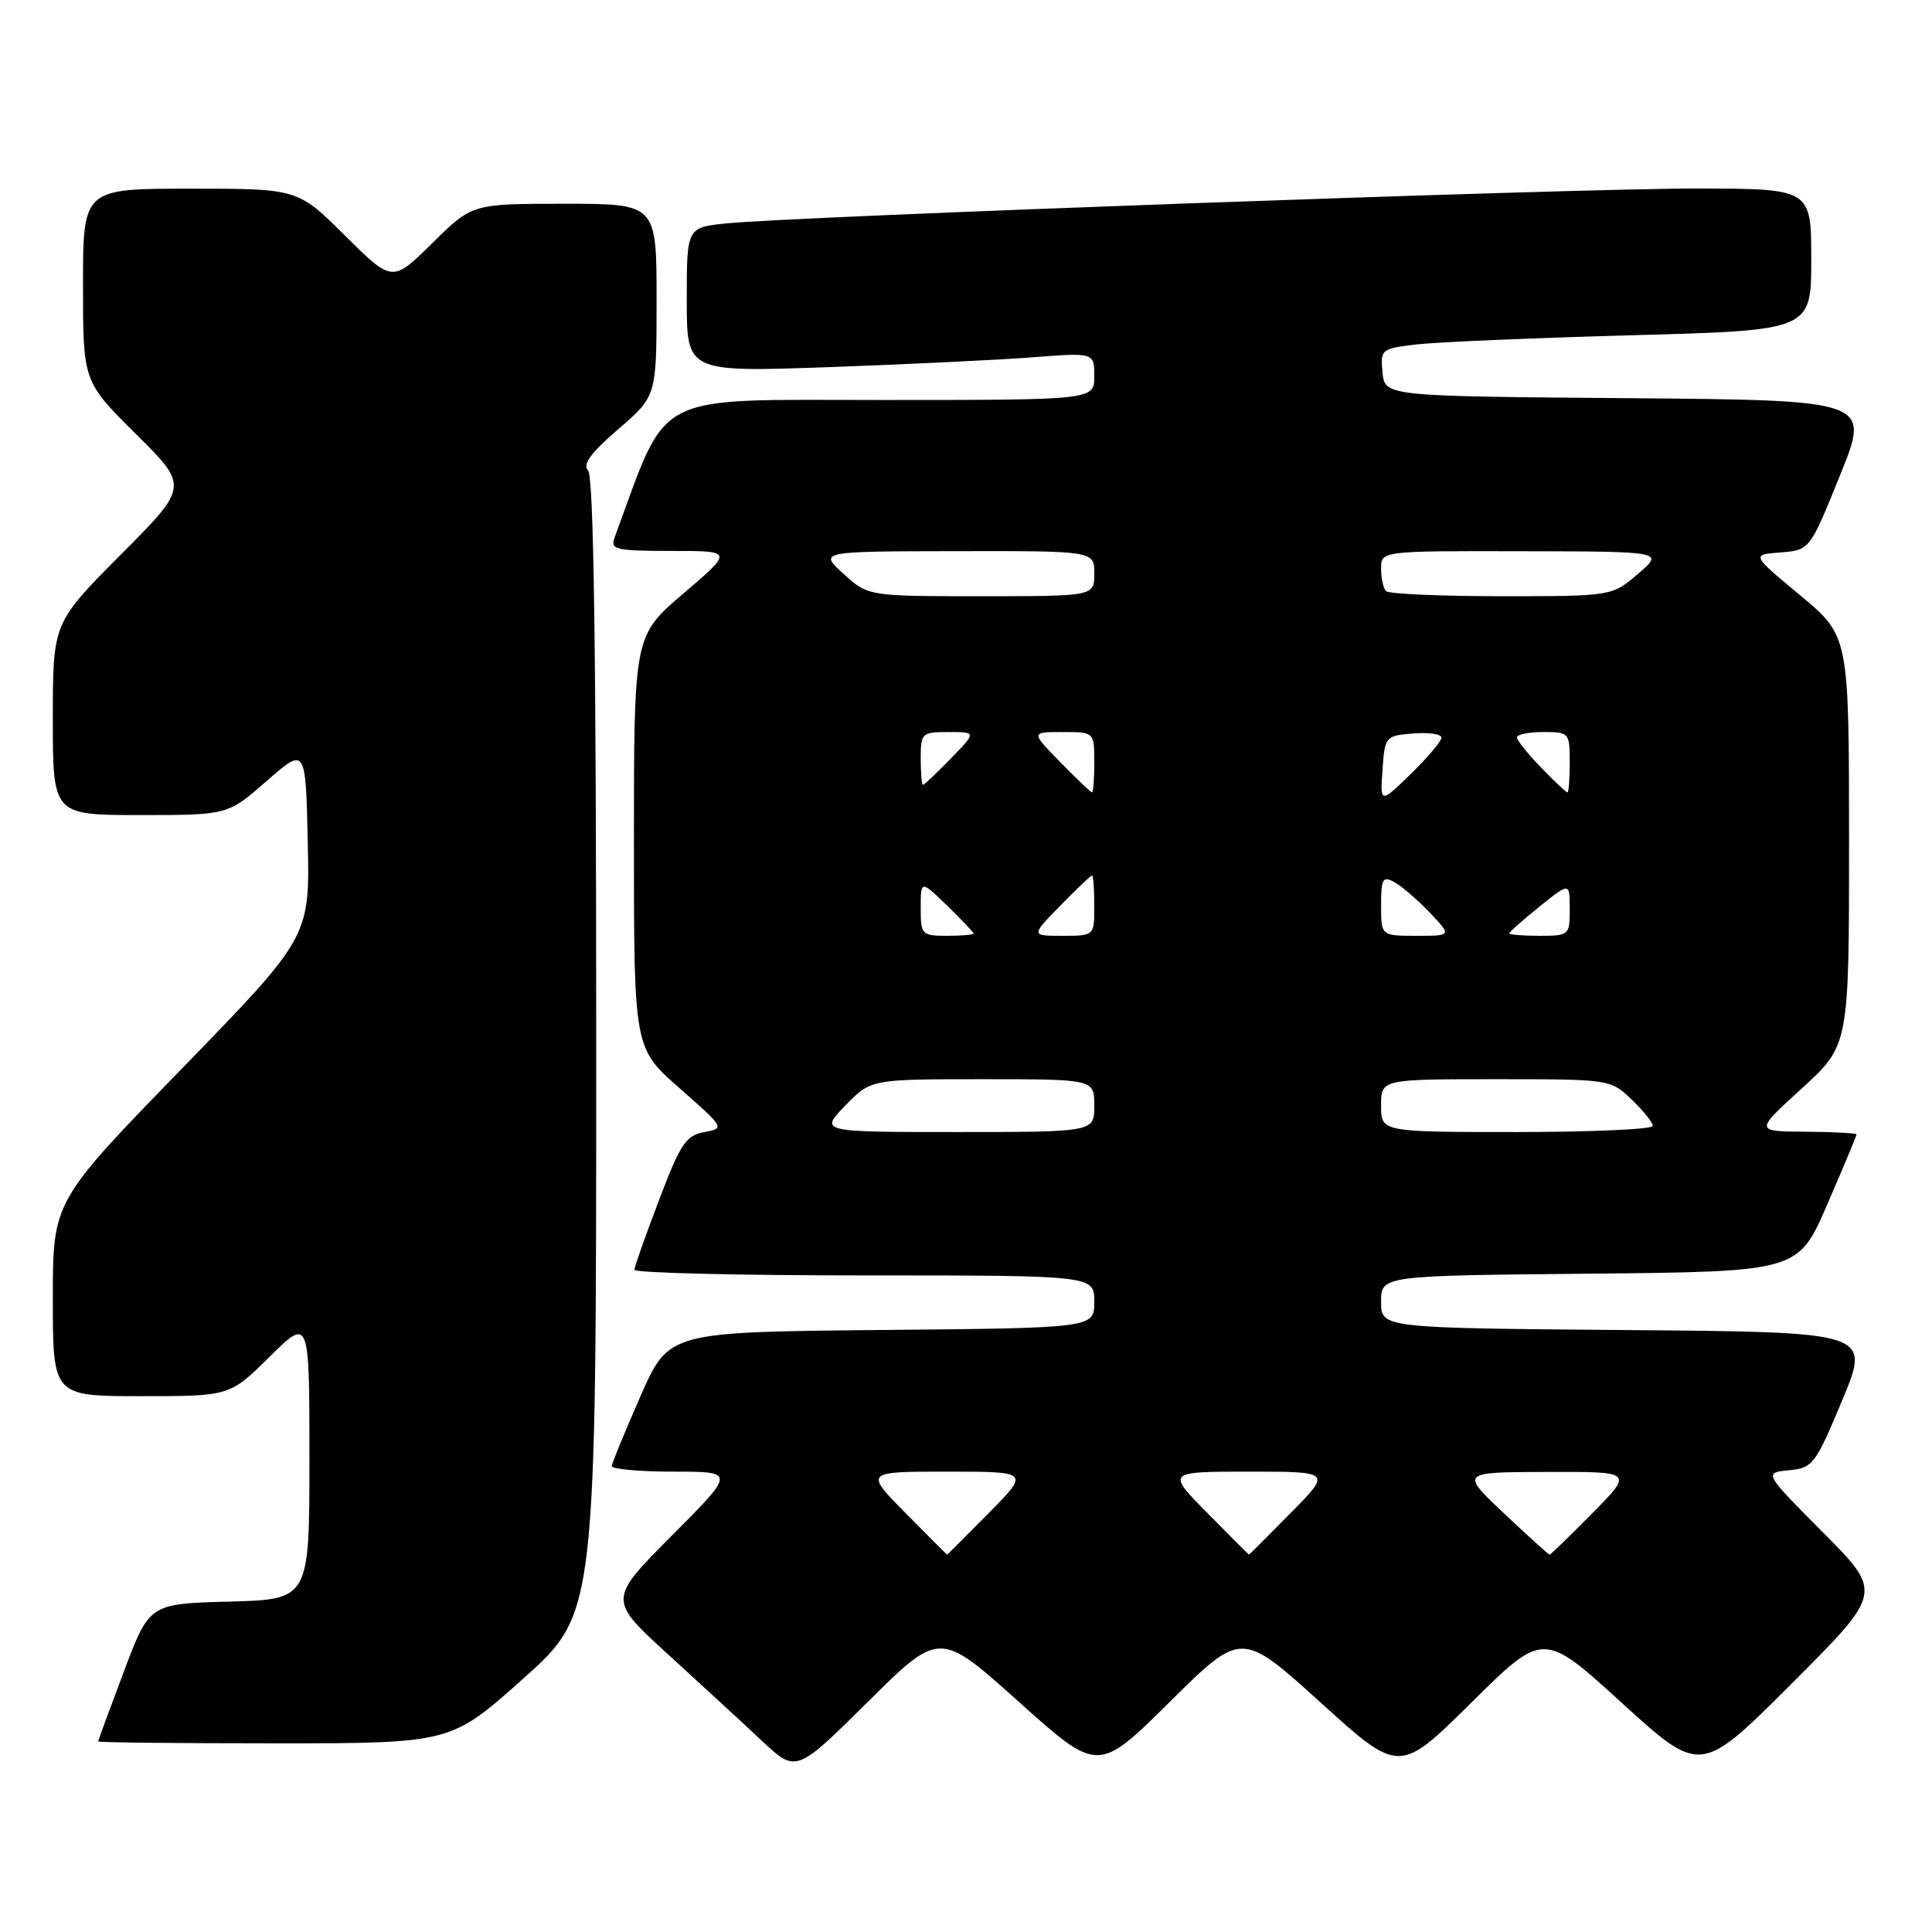 <?xml version="1.0" encoding="UTF-8" standalone="no"?>
<!DOCTYPE svg PUBLIC "-//W3C//DTD SVG 1.1//EN" "http://www.w3.org/Graphics/SVG/1.1/DTD/svg11.dtd" >
<svg xmlns="http://www.w3.org/2000/svg" xmlns:xlink="http://www.w3.org/1999/xlink" version="1.1" viewBox="0 0 256 256">
 <g >
 <path fill="currentColor"
d=" M 135.00 225.50 C 145.50 234.92 145.50 234.92 155.00 225.51 C 164.50 216.10 164.50 216.10 174.96 225.57 C 185.42 235.05 185.42 235.05 194.96 225.61 C 204.50 216.16 204.50 216.16 214.92 225.66 C 225.34 235.15 225.34 235.15 237.41 223.08 C 249.47 211.02 249.47 211.02 241.58 203.08 C 233.70 195.15 233.70 195.15 237.03 194.82 C 240.21 194.52 240.54 194.08 244.12 185.50 C 247.86 176.50 247.86 176.50 215.43 176.24 C 183.00 175.97 183.00 175.97 183.00 172.50 C 183.00 169.03 183.00 169.03 210.63 168.77 C 238.27 168.50 238.27 168.50 242.13 159.57 C 244.26 154.66 246.00 150.50 246.00 150.32 C 246.00 150.15 242.96 149.98 239.25 149.96 C 232.50 149.91 232.50 149.91 238.76 144.21 C 245.01 138.50 245.01 138.50 245.01 111.38 C 245.00 84.26 245.00 84.26 238.53 78.88 C 232.05 73.50 232.05 73.50 235.93 73.20 C 239.81 72.89 239.81 72.89 243.82 62.96 C 247.84 53.03 247.84 53.03 215.67 52.76 C 183.50 52.50 183.50 52.50 183.19 49.35 C 182.90 46.28 183.01 46.19 187.69 45.64 C 190.34 45.33 203.19 44.78 216.25 44.42 C 240.00 43.78 240.00 43.78 240.00 34.39 C 240.00 25.00 240.00 25.00 224.75 24.98 C 208.65 24.96 105.21 28.68 96.25 29.60 C 91.00 30.14 91.00 30.14 91.00 39.73 C 91.00 49.31 91.00 49.31 109.75 48.65 C 120.06 48.28 132.21 47.70 136.75 47.35 C 145.00 46.71 145.00 46.71 145.00 49.86 C 145.00 53.00 145.00 53.00 116.75 53.00 C 85.97 53.01 88.67 51.61 81.43 71.25 C 80.85 72.83 81.60 73.00 88.97 73.00 C 97.16 73.00 97.16 73.00 90.58 78.62 C 84.00 84.23 84.00 84.23 84.00 111.56 C 84.00 138.88 84.00 138.88 90.04 144.19 C 96.03 149.46 96.06 149.50 93.32 150.01 C 90.89 150.45 90.15 151.56 87.33 159.01 C 85.55 163.68 84.08 167.84 84.05 168.25 C 84.02 168.66 97.72 169.00 114.50 169.00 C 145.00 169.00 145.00 169.00 145.00 172.48 C 145.00 175.97 145.00 175.97 116.80 176.23 C 88.61 176.50 88.61 176.50 84.87 185.00 C 82.81 189.68 81.10 193.84 81.06 194.25 C 81.03 194.66 84.70 195.00 89.23 195.00 C 97.46 195.00 97.46 195.00 89.02 203.48 C 80.58 211.96 80.58 211.96 88.54 219.23 C 92.92 223.23 98.53 228.39 101.00 230.71 C 105.50 234.91 105.50 234.91 115.00 225.50 C 124.50 216.08 124.50 216.08 135.00 225.50 Z  M 69.38 222.38 C 79.00 213.76 79.00 213.76 79.00 138.58 C 79.00 86.18 78.67 63.07 77.92 62.32 C 77.15 61.55 78.29 60.00 81.92 56.87 C 87.00 52.50 87.00 52.50 87.00 39.75 C 87.00 27.00 87.00 27.00 74.78 27.00 C 62.56 27.00 62.56 27.00 57.28 32.22 C 51.99 37.44 51.99 37.44 45.72 31.22 C 39.45 25.00 39.45 25.00 25.22 25.00 C 11.00 25.00 11.00 25.00 11.00 37.78 C 11.00 50.55 11.00 50.55 18.00 57.50 C 25.01 64.45 25.01 64.45 16.00 73.50 C 7.00 82.54 7.00 82.54 7.00 95.27 C 7.00 108.00 7.00 108.00 18.59 108.00 C 30.18 108.00 30.18 108.00 35.34 103.48 C 40.50 98.97 40.50 98.97 40.78 111.56 C 41.06 124.15 41.06 124.15 24.03 141.67 C 7.00 159.19 7.00 159.19 7.00 172.09 C 7.00 185.00 7.00 185.00 18.72 185.00 C 30.44 185.00 30.44 185.00 35.72 179.78 C 41.00 174.57 41.00 174.57 41.00 193.25 C 41.00 211.93 41.00 211.93 30.40 212.22 C 19.80 212.50 19.80 212.50 16.41 221.50 C 14.54 226.45 13.01 230.61 13.01 230.75 C 13.00 230.89 23.52 231.00 36.38 231.00 C 59.75 231.00 59.75 231.00 69.38 222.38 Z  M 120.00 200.50 C 114.57 195.00 114.57 195.00 125.50 195.00 C 136.43 195.00 136.43 195.00 131.00 200.50 C 128.01 203.53 125.54 206.00 125.50 206.00 C 125.46 206.00 122.99 203.53 120.00 200.50 Z  M 160.00 200.50 C 154.57 195.00 154.57 195.00 165.50 195.00 C 176.43 195.00 176.43 195.00 171.00 200.50 C 168.01 203.53 165.54 206.00 165.50 206.00 C 165.46 206.00 162.99 203.53 160.00 200.50 Z  M 199.30 200.54 C 193.50 195.07 193.50 195.07 204.97 195.04 C 216.43 195.00 216.43 195.00 211.00 200.50 C 208.01 203.53 205.46 206.00 205.33 206.00 C 205.20 206.00 202.48 203.54 199.30 200.54 Z  M 112.00 146.50 C 115.39 143.00 115.39 143.00 130.20 143.00 C 145.00 143.00 145.00 143.00 145.00 146.50 C 145.00 150.00 145.00 150.00 126.80 150.00 C 108.61 150.00 108.61 150.00 112.00 146.50 Z  M 183.00 146.50 C 183.00 143.00 183.00 143.00 198.20 143.00 C 213.32 143.00 213.40 143.01 216.20 145.69 C 217.74 147.16 219.00 148.74 219.00 149.19 C 219.00 149.63 210.90 150.00 201.00 150.00 C 183.00 150.00 183.00 150.00 183.00 146.50 Z  M 122.00 120.30 C 122.00 116.61 122.00 116.61 125.50 120.00 C 127.42 121.87 129.00 123.53 129.00 123.70 C 129.00 123.86 127.42 124.00 125.50 124.00 C 122.13 124.00 122.00 123.86 122.00 120.30 Z  M 140.50 120.00 C 142.65 117.80 144.54 116.00 144.70 116.00 C 144.87 116.00 145.00 117.80 145.00 120.00 C 145.00 124.00 145.00 124.00 140.80 124.00 C 136.59 124.00 136.59 124.00 140.50 120.00 Z  M 183.00 119.96 C 183.00 116.43 183.22 116.05 184.75 116.88 C 185.71 117.40 187.82 119.22 189.44 120.91 C 192.37 124.00 192.37 124.00 187.69 124.00 C 183.00 124.00 183.00 124.00 183.00 119.96 Z  M 200.00 123.67 C 200.00 123.48 201.80 121.89 204.00 120.12 C 208.00 116.91 208.00 116.91 208.00 120.45 C 208.00 123.92 207.91 124.00 204.00 124.00 C 201.80 124.00 200.00 123.85 200.00 123.67 Z  M 183.19 102.00 C 183.49 97.59 183.57 97.49 187.25 97.19 C 189.31 97.02 191.00 97.27 191.00 97.74 C 191.00 98.21 189.17 100.37 186.94 102.55 C 182.87 106.50 182.87 106.50 183.19 102.00 Z  M 140.50 101.00 C 136.59 97.00 136.59 97.00 140.80 97.00 C 145.00 97.00 145.00 97.00 145.00 101.00 C 145.00 103.20 144.87 105.00 144.70 105.00 C 144.54 105.00 142.65 103.20 140.50 101.00 Z  M 204.20 101.70 C 202.44 99.89 201.00 98.09 201.00 97.70 C 201.00 97.32 202.57 97.00 204.50 97.00 C 207.92 97.00 208.00 97.10 208.00 101.00 C 208.00 103.20 207.86 105.00 207.70 105.00 C 207.53 105.00 205.95 103.52 204.20 101.70 Z  M 122.00 100.50 C 122.00 97.13 122.14 97.00 125.70 97.00 C 129.39 97.00 129.39 97.00 126.00 100.50 C 124.13 102.42 122.47 104.00 122.30 104.00 C 122.14 104.00 122.00 102.42 122.00 100.50 Z  M 111.77 76.03 C 108.50 73.06 108.50 73.06 126.75 73.03 C 145.00 73.00 145.00 73.00 145.00 76.00 C 145.00 79.00 145.00 79.00 130.02 79.00 C 115.03 79.00 115.03 79.00 111.77 76.03 Z  M 183.67 78.33 C 183.30 77.97 183.00 76.62 183.00 75.33 C 183.00 73.00 183.00 73.00 201.75 73.04 C 220.50 73.08 220.50 73.08 217.04 76.04 C 213.58 79.00 213.58 79.00 198.95 79.00 C 190.91 79.00 184.03 78.70 183.67 78.33 Z "/>
</g>
</svg>